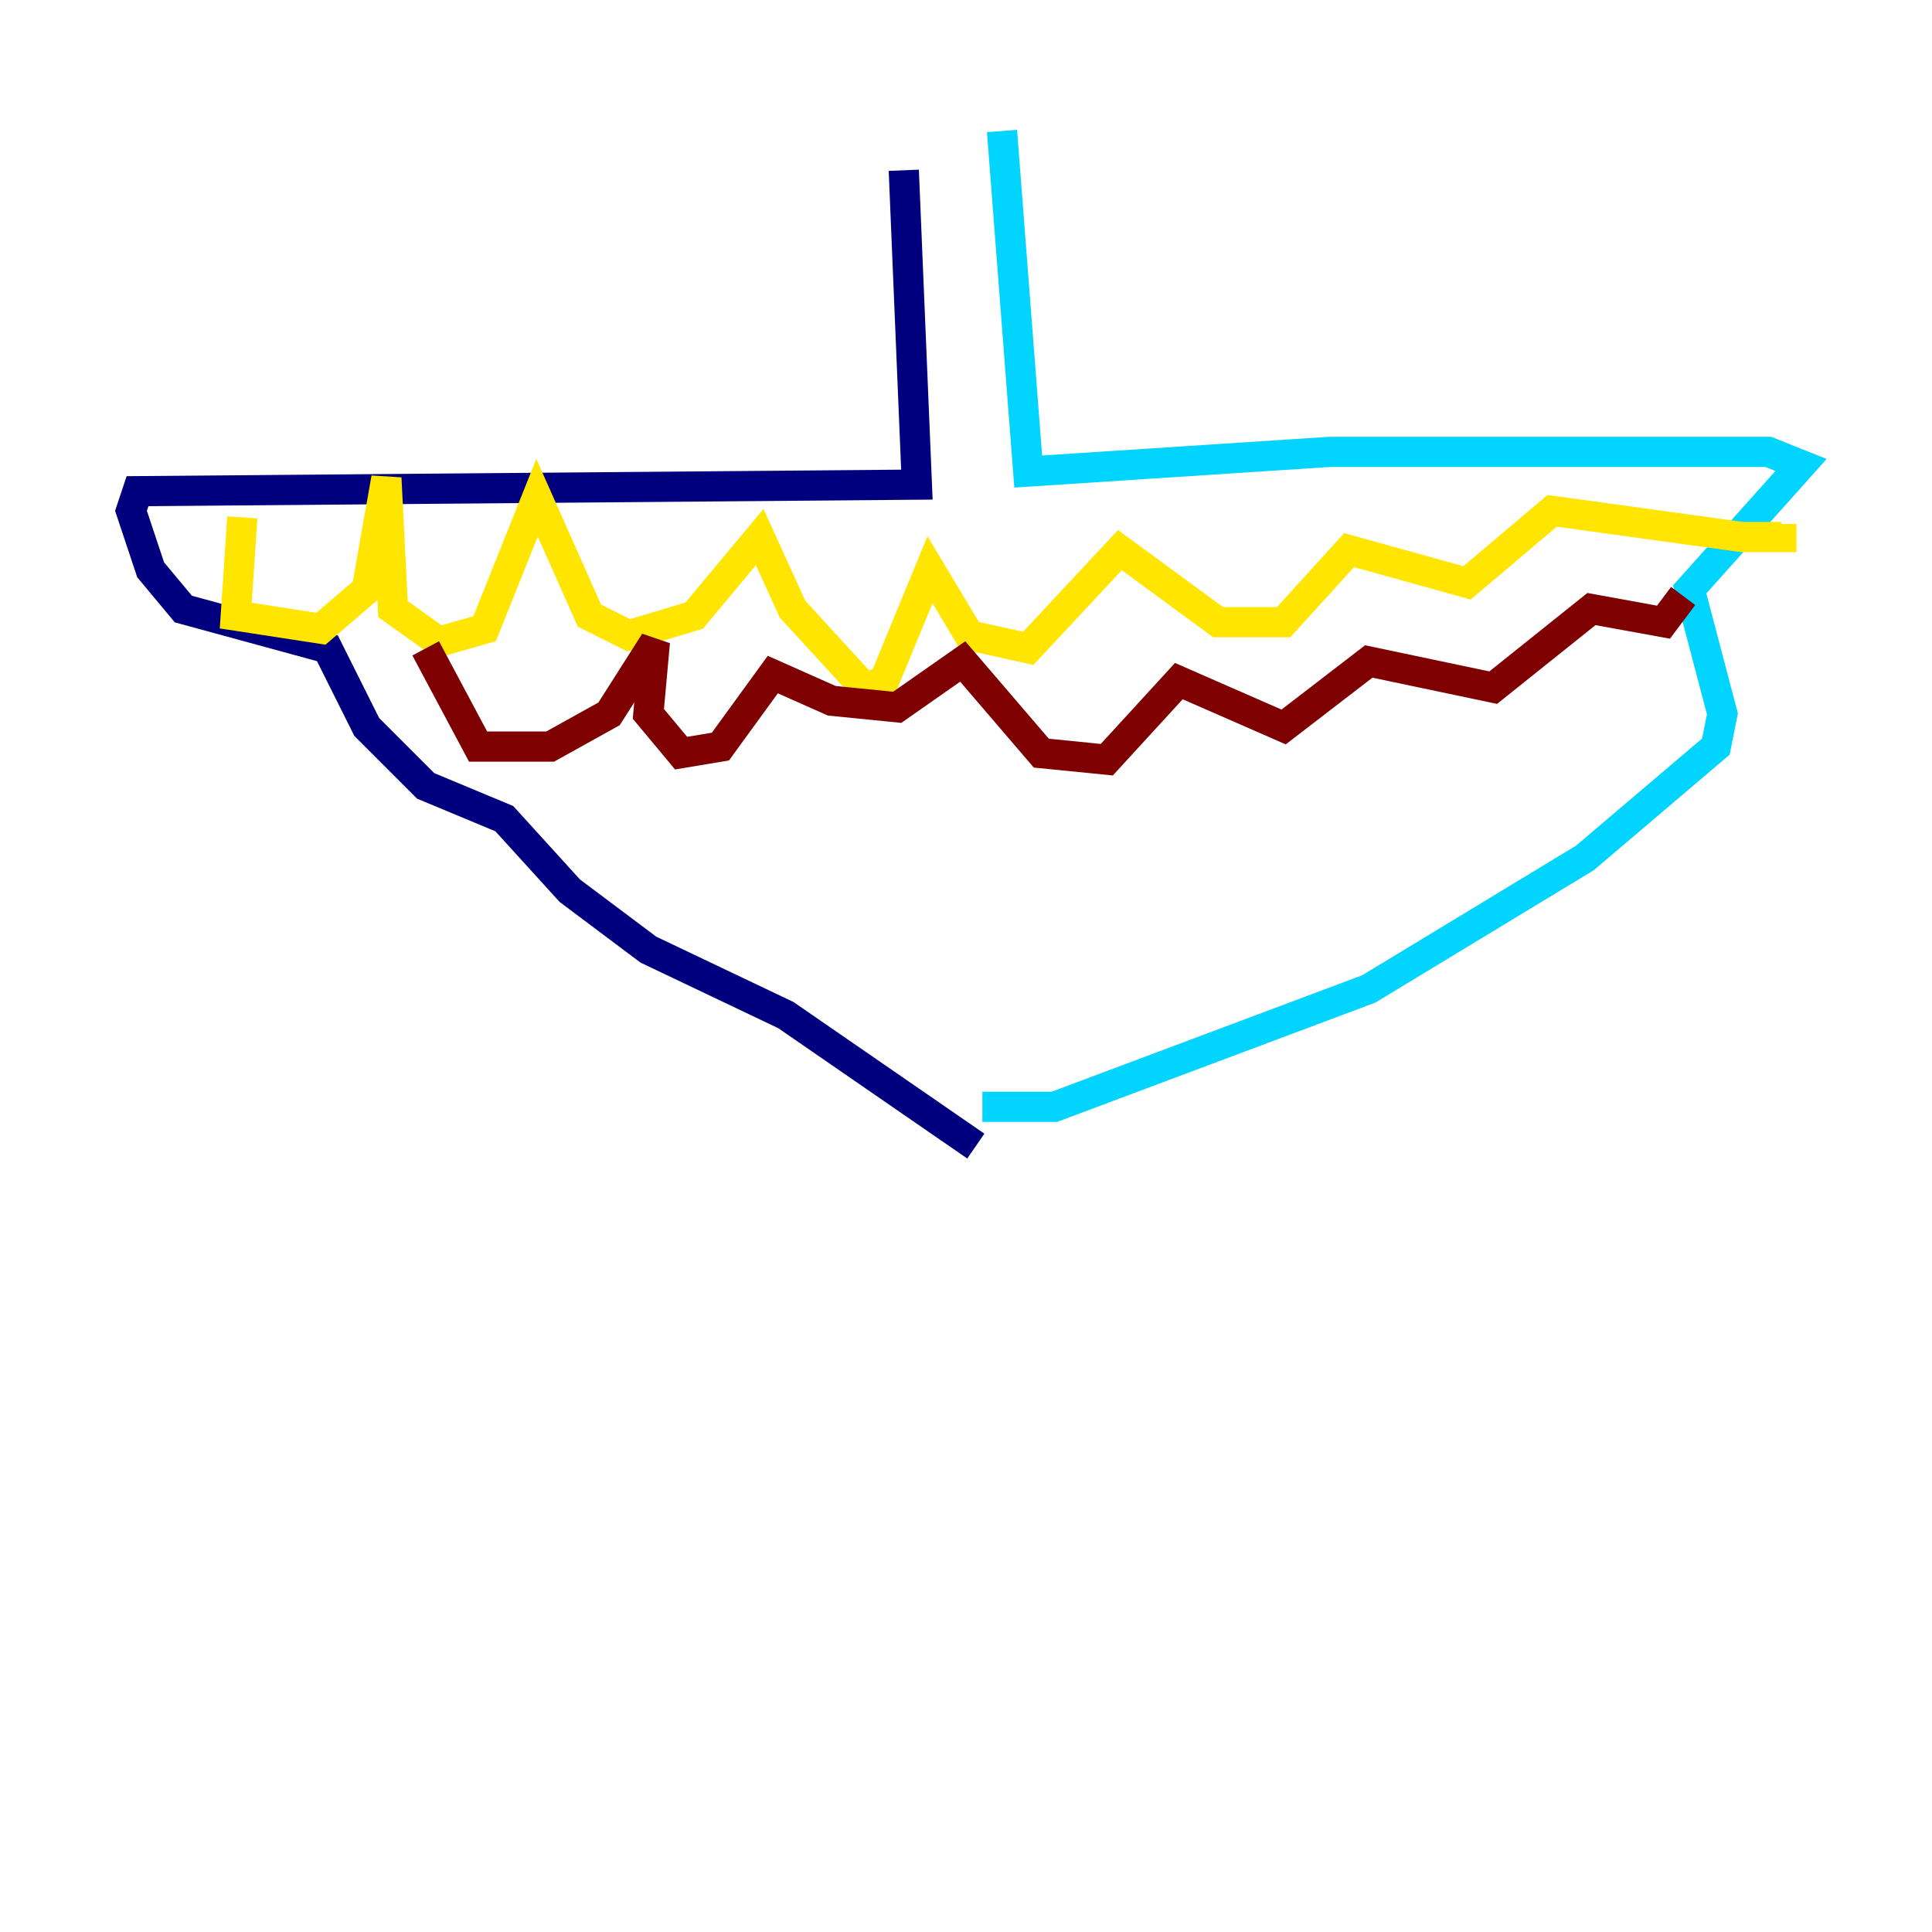 <?xml version="1.0" encoding="utf-8" ?>
<svg baseProfile="tiny" height="128" version="1.2" viewBox="0,0,128,128" width="128" xmlns="http://www.w3.org/2000/svg" xmlns:ev="http://www.w3.org/2001/xml-events" xmlns:xlink="http://www.w3.org/1999/xlink"><defs /><polyline fill="none" points="59.878,11.281 60.746,32.108 9.112,32.542 8.678,33.844 9.98,37.749 12.149,40.352 21.695,42.956 24.298,48.163 28.203,52.068 33.41,54.237 37.749,59.01 42.956,62.915 52.068,67.254 64.651,75.932" stroke="#00007f" stroke-width="2" /><polyline fill="none" points="66.386,8.678 68.122,31.241 88.081,29.939 117.153,29.939 119.322,30.807 111.946,39.051 114.115,47.295 113.681,49.464 105.003,56.841 90.685,65.519 69.858,73.329 65.085,73.329" stroke="#00d4ff" stroke-width="2" /><polyline fill="none" points="16.054,34.278 15.62,40.786 21.261,41.654 24.298,39.051 25.6,31.675 26.034,40.352 29.071,42.522 32.108,41.654 35.58,32.976 39.051,40.786 41.654,42.088 45.993,40.786 50.332,35.58 52.502,40.352 57.275,45.559 58.576,45.125 61.614,37.749 64.217,42.088 68.122,42.956 74.197,36.447 80.705,41.22 85.044,41.22 89.383,36.447 97.193,38.617 102.834,33.844 115.417,35.58 118.02,35.58 118.02,34.712" stroke="#ffe500" stroke-width="2" /><polyline fill="none" points="28.203,42.956 31.675,49.464 36.447,49.464 40.352,47.295 43.39,42.522 42.956,47.295 45.125,49.898 47.729,49.464 51.2,44.691 55.105,46.427 59.444,46.861 63.783,43.824 68.99,49.898 73.329,50.332 78.102,45.125 85.044,48.163 90.685,43.824 98.929,45.559 105.437,40.352 110.21,41.22 111.512,39.485" stroke="#7f0000" stroke-width="2" /></svg>